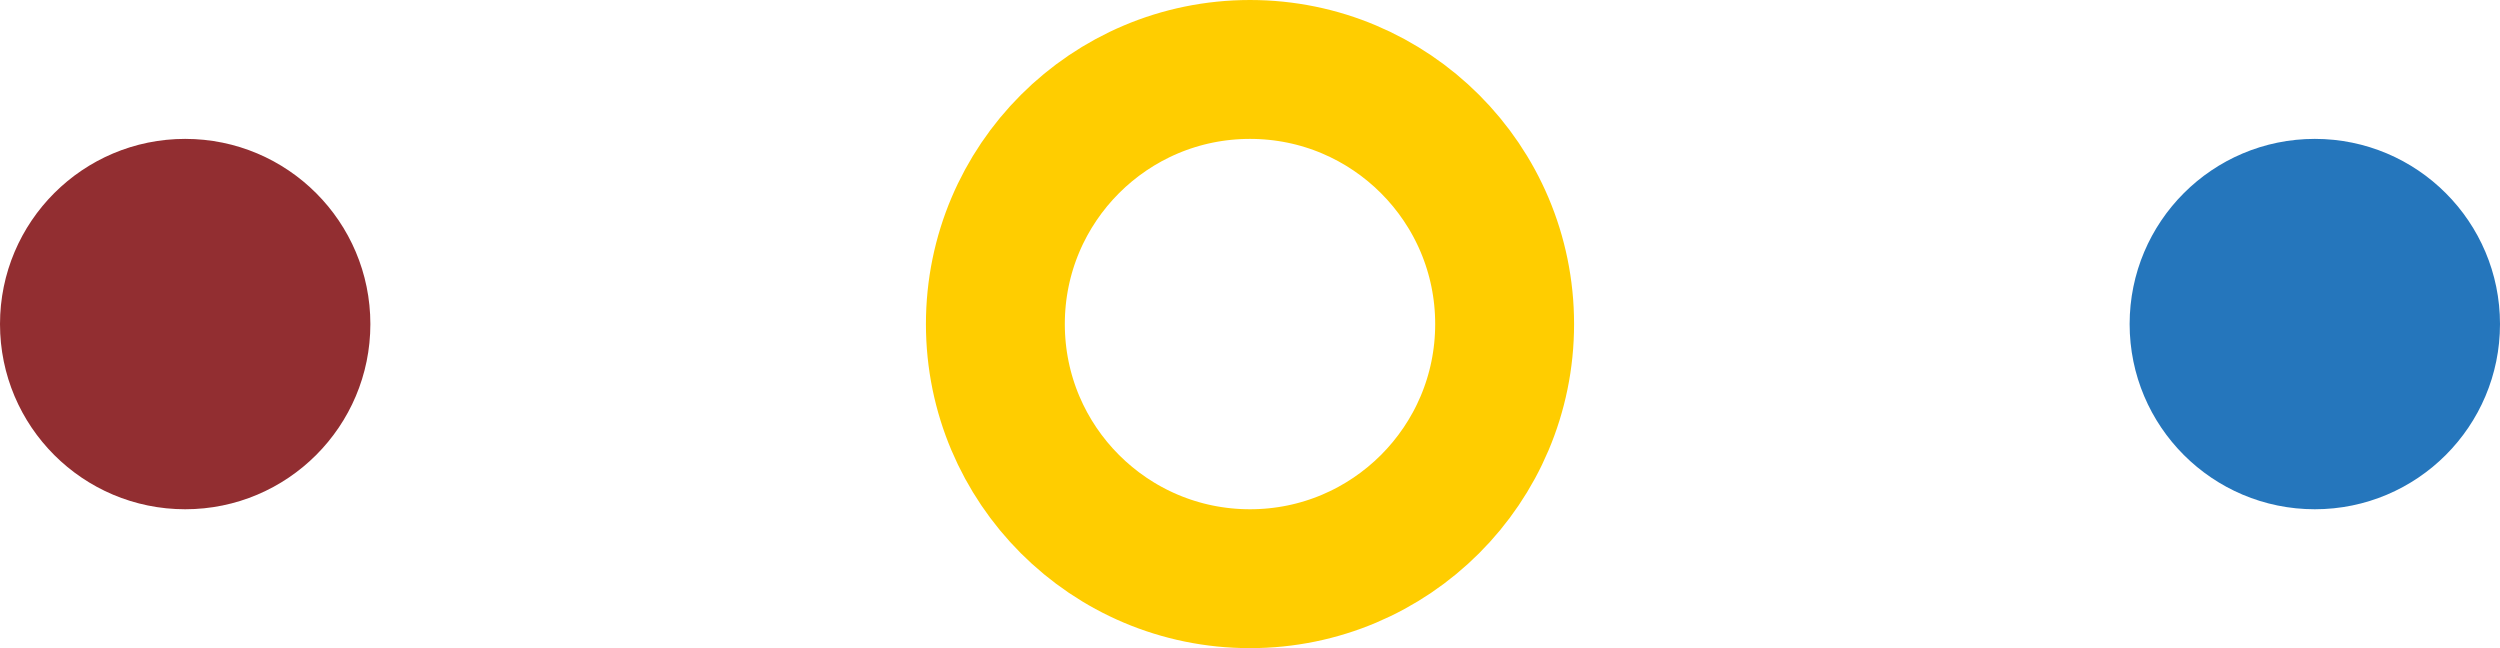 <svg width="54" height="14" viewBox="0 0 54 14" fill="none" xmlns="http://www.w3.org/2000/svg">
<circle cx="27" cy="7" r="5.5" stroke="#FFCD00" stroke-width="3"/>
<circle cx="50" cy="7" r="3.5" fill="#2576BC" stroke="#2576BC"/>
<circle cx="4" cy="7" r="3.5" fill="#922E31" stroke="#922E31"/>
</svg>
